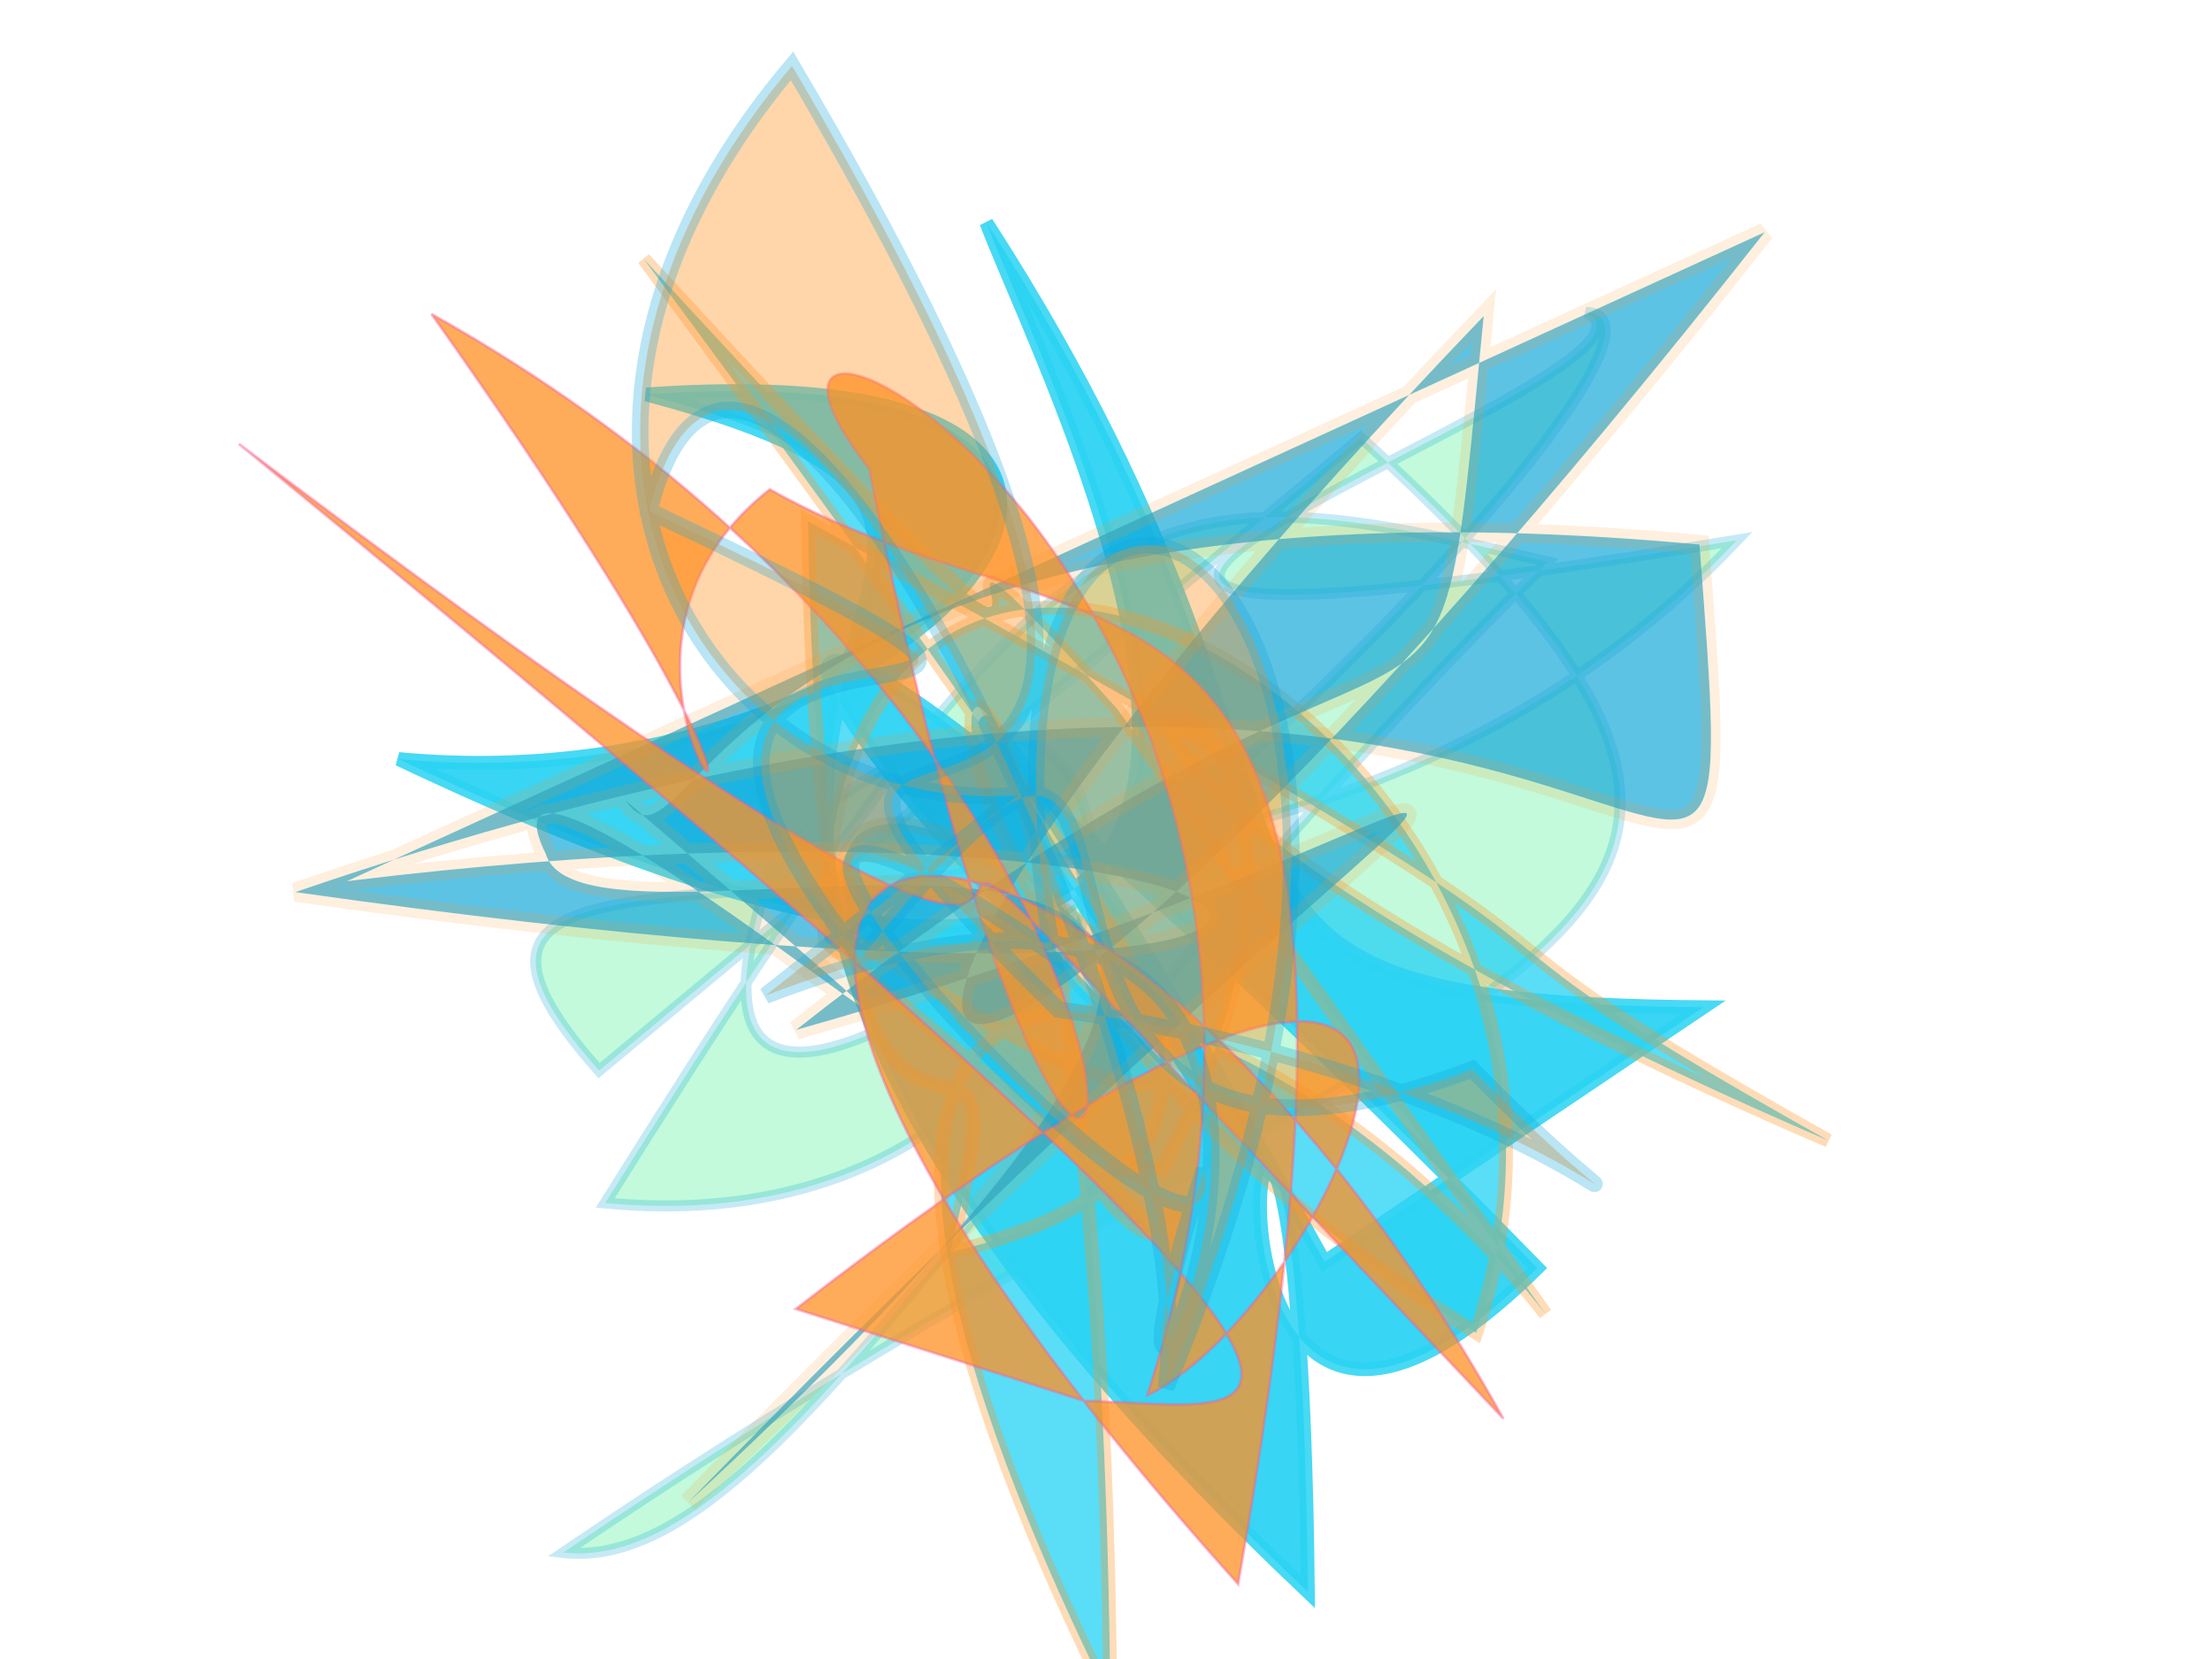 <?xml version="1.0" encoding="UTF-8"?>
<svg width="800px" height="600px" viewBox="0 0 800 600" version="1.1" xmlns="http://www.w3.org/2000/svg" xmlns:xlink="http://www.w3.org/1999/xlink">
  <defs></defs>
  <g stroke="none" stroke-width="1" fill="none" fill-rule="evenodd">
    
    <path stroke="#0fa6d8" stroke-width="4" fill="#02eb6b" opacity="0.24" stroke-opacity="0.979" transform="rotate(154.0 400 300)" d="M 255,387  C 149,119 297,208 691,151 C 625,109 468,232 214,317 C 332,414 356,424 622,258 C 436,144 299,403 508,347 C 699,166 102,360 162,392 C 129,351 550,414 149,294 C 410,196 649,466 603,302 Z"></path>
<path stroke="#2cd3f3" stroke-width="5" fill="#2cd3f3" opacity="0.939" stroke-opacity="0.916" transform="rotate(54.0 400 300)" d="M 573,328  C 316,296 243,315 518,329 C 179,386 230,324 620,267 C 652,479 379,199 666,403 C 183,493 354,197 175,342 C 303,137 356,348 229,492 C 621,278 267,225 197,206 C 469,221 448,340 579,163 Z"></path>
<path stroke="#fe9225" stroke-width="5" fill="#2cd3f3" opacity="0.78" stroke-opacity="0.414" transform="rotate(-121.0 400 300)" d="M 435,326  C 605,293 339,329 663,263 C 311,297 219,296 412,202 C 543,228 232,376 298,173 C 400,274 270,102 551,265 C 200,471 353,361 169,466 C 553,190 425,483 284,254 C 339,191 143,292 418,192 C 629,320 321,492 175,321 C 491,156 637,438 129,139 C 507,170 338,325 168,346 Z"></path>
<path stroke="#fe9225" stroke-width="7" fill="#0fa6d8" opacity="0.674" stroke-opacity="0.223" transform="rotate(-15.0 400 300)" d="M 130,247  C 500,299 561,438 111,246 C 645,209 590,490 634,256 C 298,132 249,286 235,245 C 402,489 186,174 202,256 C 203,313 621,270 191,496 C 609,247 586,337 273,341 C 564,216 509,345 580,156 C 202,385 274,461 686,153 Z"></path>
<path stroke="#f559a0" stroke-width="1" fill="#fe9225" opacity="0.755" stroke-opacity="0.551" transform="rotate(-124.0 400 300)" d="M 319,110  C 344,494 211,274 222,198 C 417,446 688,293 556,302 C 119,118 358,370 691,202 C 352,210 561,145 570,268 C 442,332 441,470 147,187 C 577,127 460,327 143,300 C 696,208 112,316 691,118 C 114,291 193,235 233,178 Z"></path>
<path stroke="#0fa6d8" stroke-width="6" fill="#fe9225" opacity="0.389" stroke-opacity="0.736" transform="rotate(64.0 400 300)" d="M 375,323  C 333,428 174,444 102,281 C 555,245 208,430 451,344 C 559,183 659,178 536,219 C 515,445 303,193 403,400 C 193,446 432,232 224,398 C 106,298 495,305 591,369 C 357,102 186,267 432,337 C 225,455 599,343 526,322 C 685,474 427,134 400,437 Z"></path>

  </g>
</svg>
